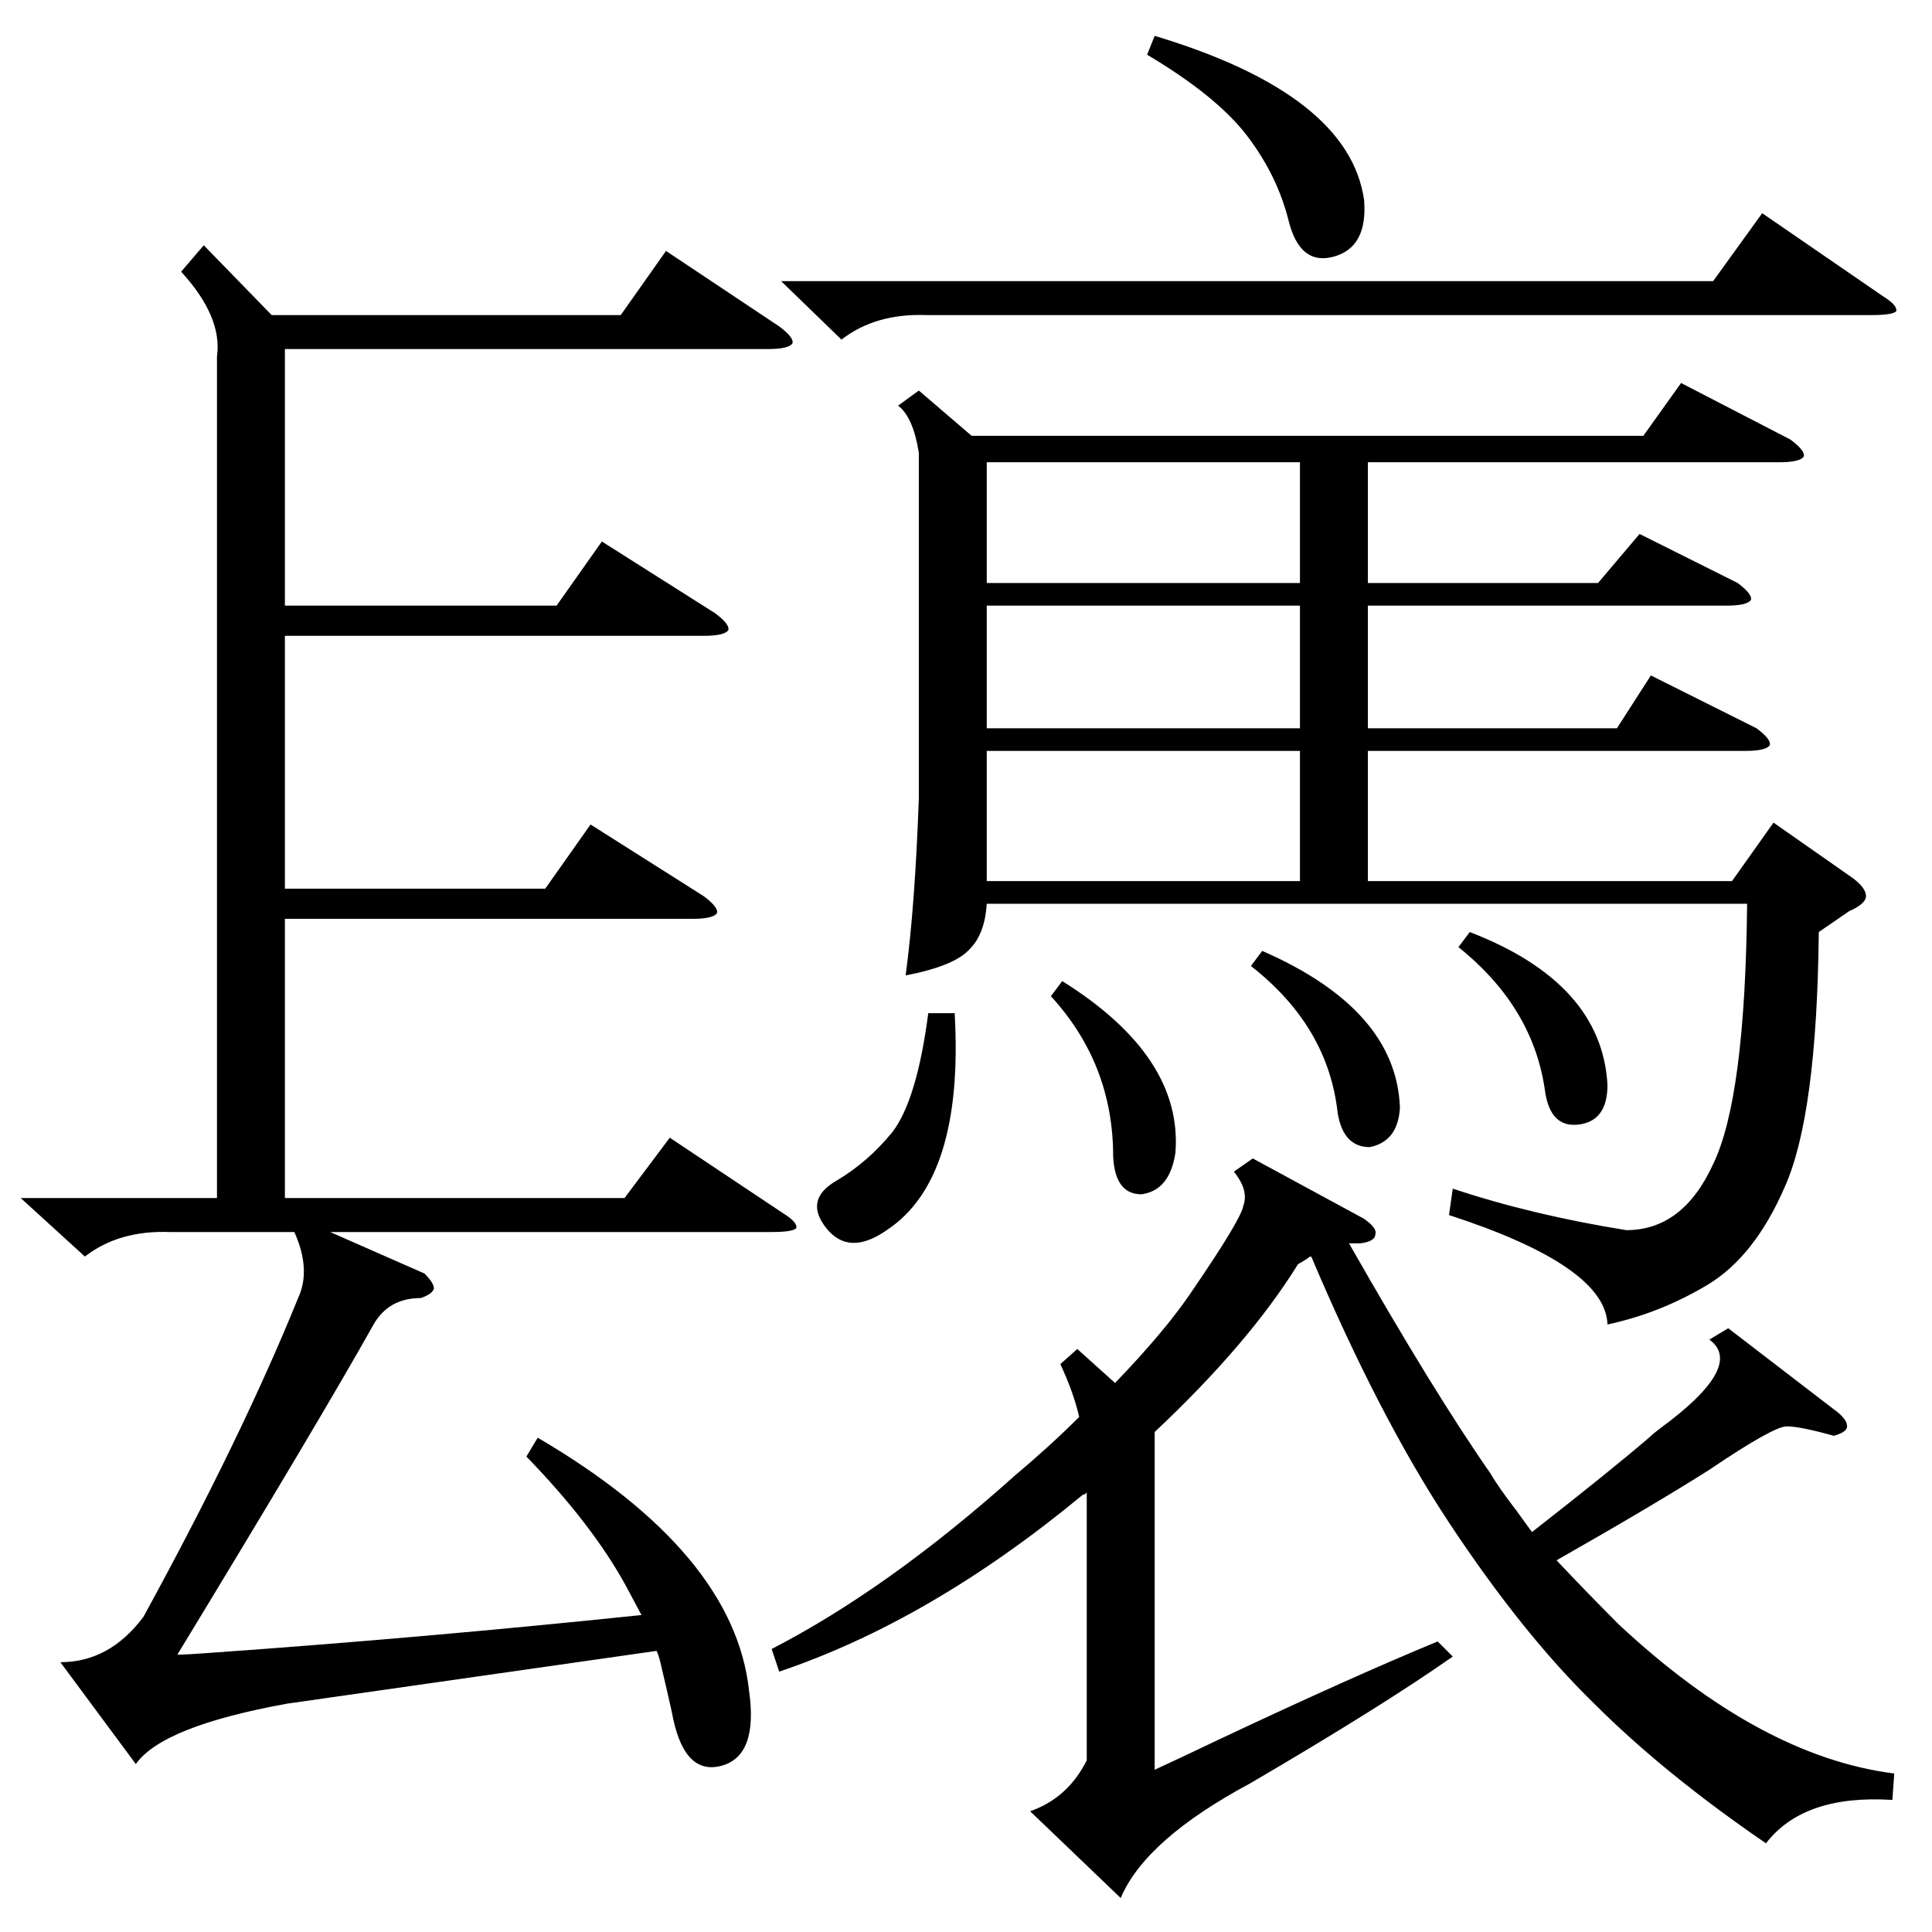 <?xml version="1.0" standalone="no"?>
<!DOCTYPE svg PUBLIC "-//W3C//DTD SVG 1.1//EN" "http://www.w3.org/Graphics/SVG/1.1/DTD/svg11.dtd" >
<svg xmlns="http://www.w3.org/2000/svg" xmlns:xlink="http://www.w3.org/1999/xlink" version="1.1" viewBox="0 -205 1024 1024">
  <g transform="matrix(1 0 0 -1 0 819)">
   <path fill="currentColor"
d="M487 817l28 -24h356l20 28l58 -30q8 -6 7 -9q-2 -3 -13 -3h-218v-64h122l22 26l52 -26q8 -6 7 -9q-2 -3 -13 -3h-190v-65h132l18 28l56 -28q8 -6 7 -9q-2 -3 -13 -3h-200v-69h193l22 31l40 -28q9 -6 9 -11q0 -4 -9 -8l-16 -11q-1 -97 -18 -135q-16 -37 -41 -52t-53 -21
q-1 31 -84 58l2 14q42 -14 92 -22q30 0 46 35q17 35 18 138h-403q-1 -16 -9 -24q-8 -9 -34 -14q5 37 7 94v183q-3 19 -11 25zM108 894l36 -37h185l24 34l60 -40q8 -6 7 -9q-2 -3 -13 -3h-256v-136h144l24 34l60 -38q8 -6 7 -9q-2 -3 -13 -3h-222v-134h138l24 34l60 -38
q8 -6 7 -9q-2 -3 -13 -3h-216v-148h180l24 32l60 -40q8 -5 7 -8q-2 -2 -13 -2h-234l50 -22q5 -5 5 -8q-1 -3 -7 -5q-17 0 -25 -14q-28 -50 -104 -175q5 0 18 1q113 8 228 20l-8 15q-18 33 -53 69l6 10q104 -61 112 -134q5 -35 -15 -40t-26 29q-2 9 -6 26q-1 4 -2 6l-196 -28
q-66 -12 -80 -32l-40 54q26 0 44 24q52 95 82 169q7 15 -2 35h-66q-27 1 -45 -13l-34 31h104v446q3 21 -19 45zM1004 84l-1 -14q-47 3 -67 -23q-54 37 -91 74q-38 37 -77 96q-37 56 -73 141q-1 0 -2 -1q-3 -2 -5 -3q-26 -42 -76 -89v-179q11 5 34 16q70 33 116 52l8 -8
q-37 -26 -107 -67q-56 -30 -69 -61l-48 46q20 7 30 27v142l-1 -1q-1 0 -2 -1q-80 -66 -160 -93l-4 12q62 32 129 92q19 16 34 31q-3 13 -10 28l9 8l20 -18q27 28 41 49q26 38 27 45q3 8 -5 18l10 7l59 -32q7 -5 6 -8q0 -4 -8 -5h-6q45 -79 75 -122q4 -7 14 -20q5 -7 8 -11
q41 32 62 50q2 2 6 5q45 33 26 47l10 6l56 -43q7 -5 7 -9q0 -3 -7 -5q-18 5 -25 5t-41 -23q-30 -19 -81 -48q17 -18 33 -34q75 -70 146 -79zM414 875h494l26 36l64 -44q8 -5 7 -8q-2 -2 -13 -2h-501q-27 1 -45 -13zM689 703h-166v-65h166v65zM689 779h-166v-64h166v64z
M689 626h-166v-69h166v69zM608 995l4 10q103 -31 111 -87q2 -25 -16 -30t-24 19t-22 45t-53 43zM506 487q5 -88 -36 -115q-20 -14 -32 1t5 25t30 26q13 17 19 63h14zM557 496l6 8q64 -40 60 -91q-3 -20 -18 -22q-14 0 -15 20q0 49 -33 85zM773 522l6 8q70 -27 73 -81
q0 -19 -15 -21t-18 17q-6 45 -46 77zM663 512l6 8q71 -31 73 -83q-1 -18 -16 -21q-14 0 -17 18q-5 46 -46 78z" />
  </g>

</svg>

